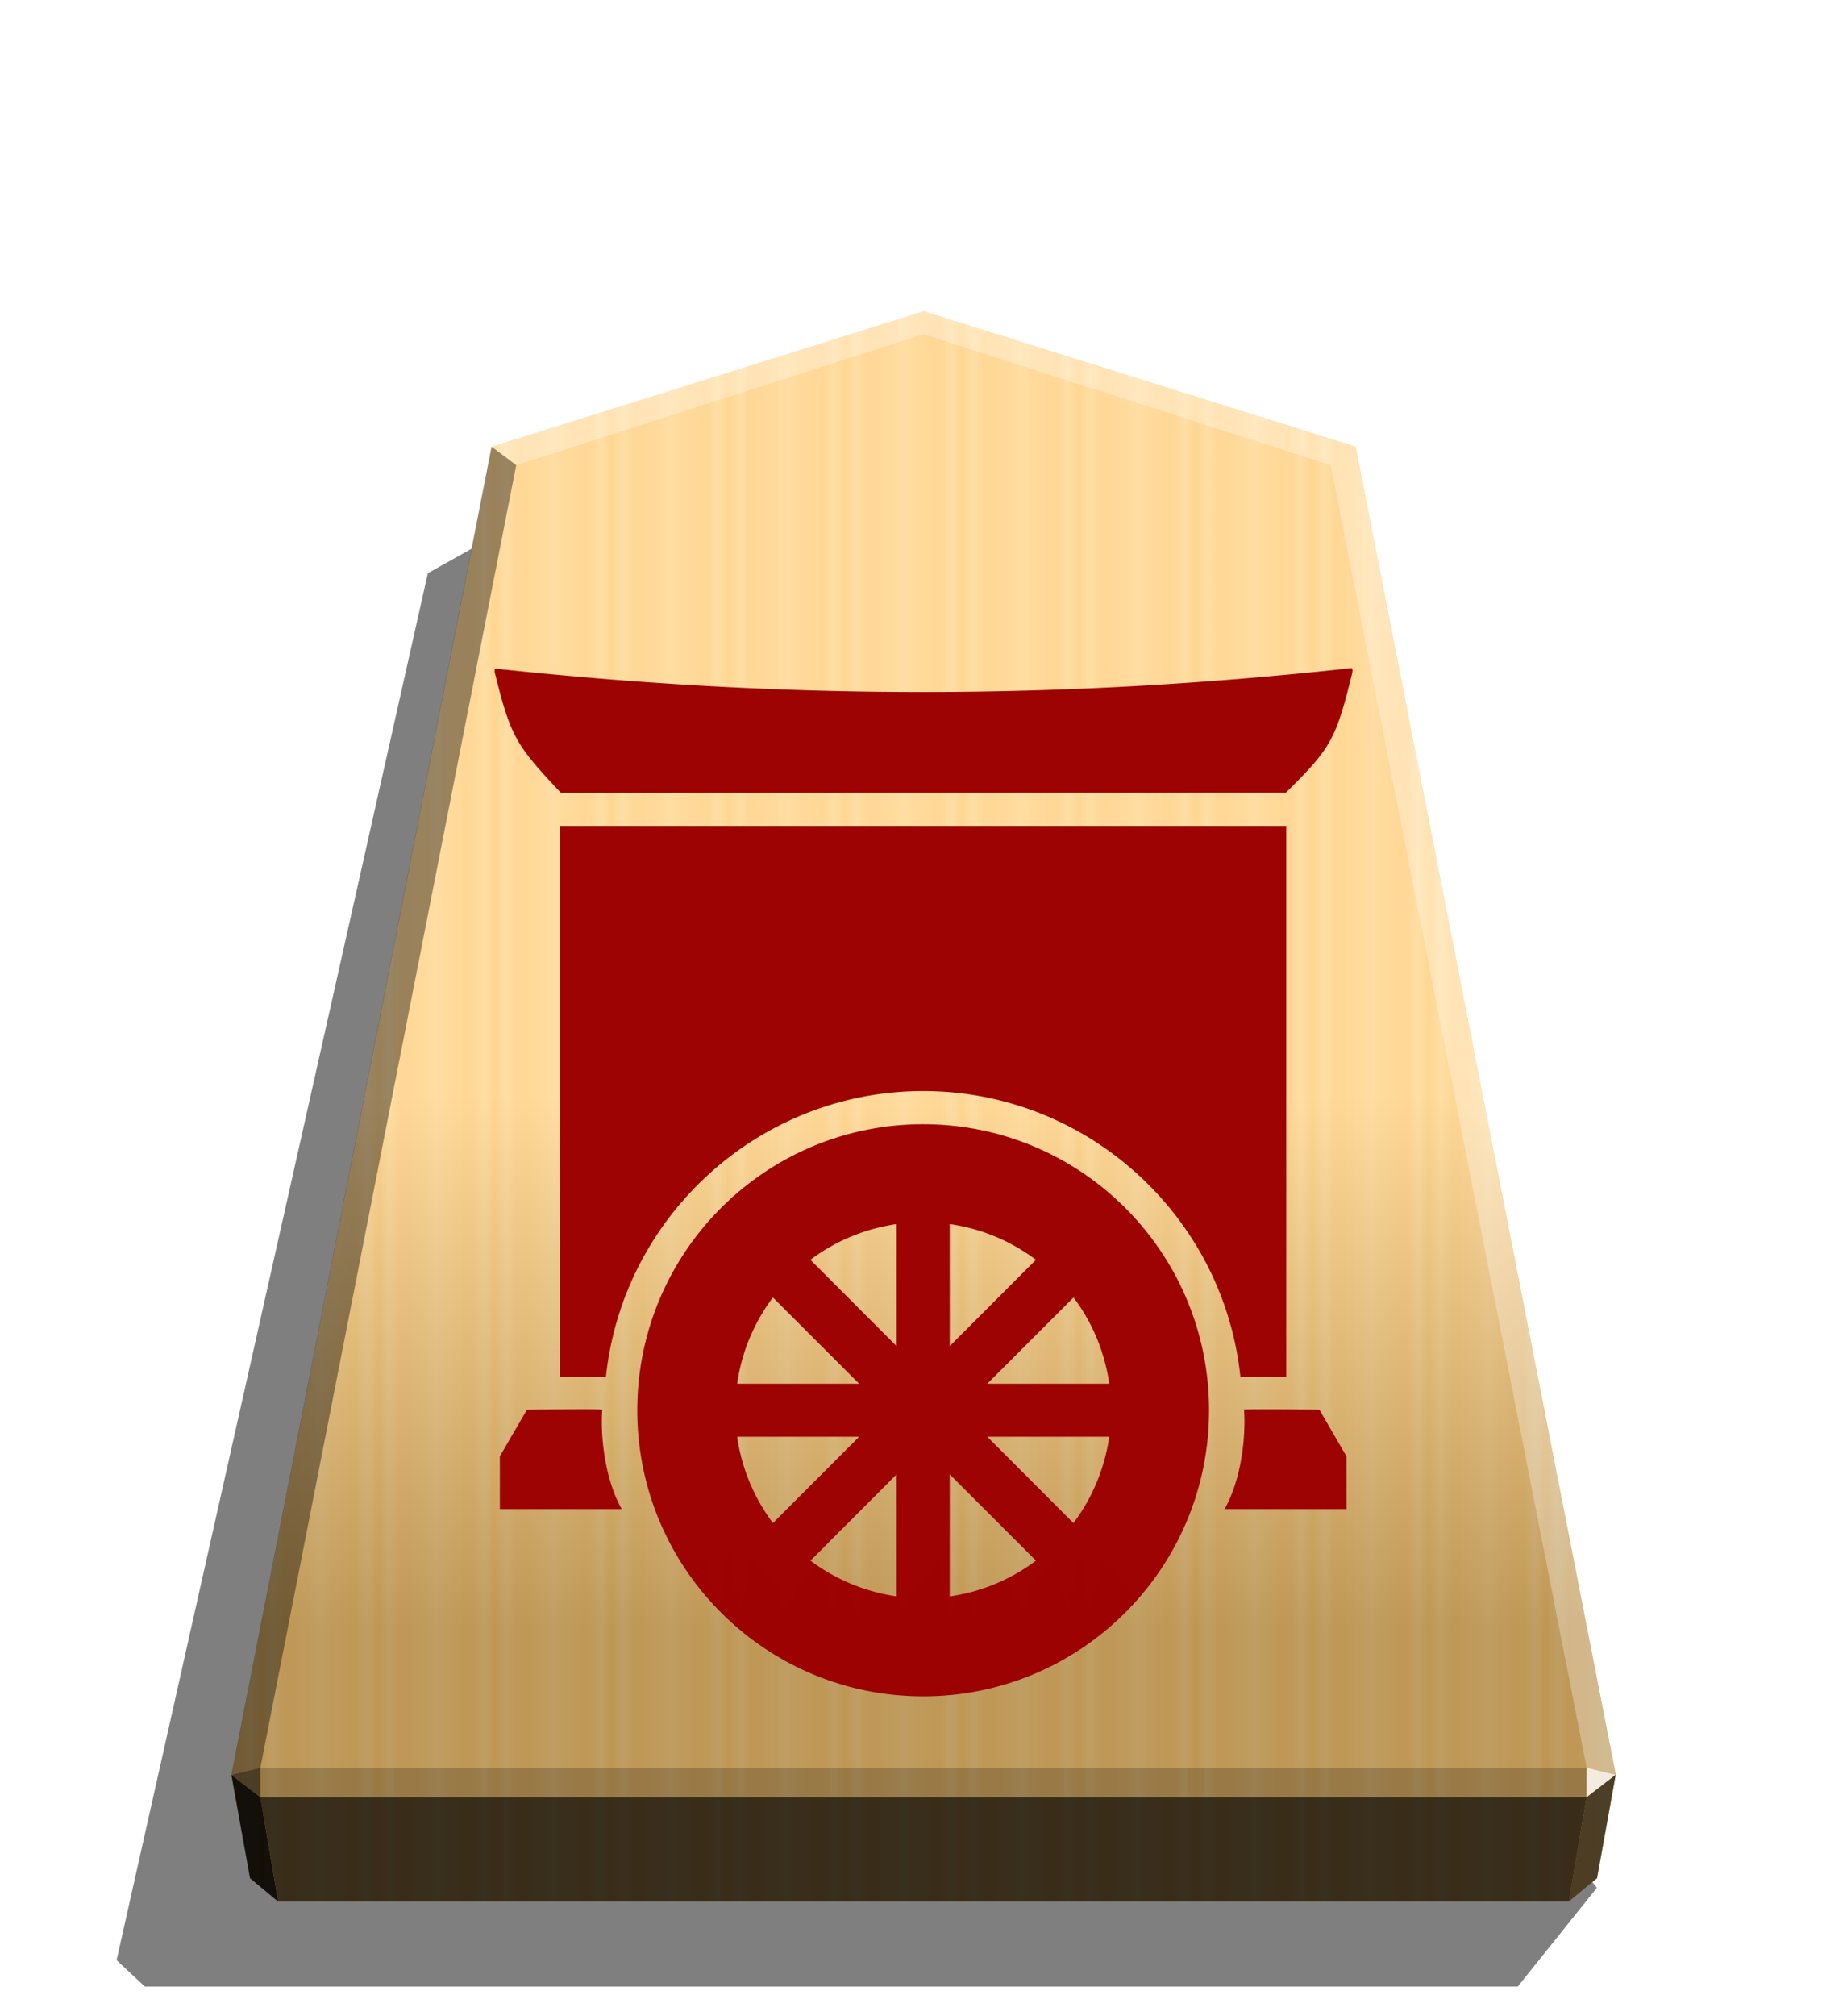 <svg xmlns="http://www.w3.org/2000/svg" width="498.898" height="544.252" viewBox="0 0 1320 1440">
    <defs>
        <linearGradient id="0_ROOKPROMOTED_svg__a" x1="-1430.769" x2="-1409.955" y1="-77.47" y2="-77.47" gradientUnits="userSpaceOnUse" spreadMethod="reflect">
            <stop offset="0" stop-color="#ffd285"/>
            <stop offset=".232" stop-color="#ffcd79"/>
            <stop offset=".616" stop-color="#ffca73"/>
            <stop offset=".808" stop-color="#ffd386"/>
            <stop offset="1" stop-color="#ffc86e"/>
        </linearGradient>
        <linearGradient id="0_ROOKPROMOTED_svg__b" x1="-899.905" x2="-899.906" y1="-344.262" y2="125.211" gradientUnits="userSpaceOnUse">
            <stop offset=".597" stop-color="#fff"/>
            <stop offset="1"/>
        </linearGradient>
        <filter id="0_ROOKPROMOTED_svg__c" width="1.094" height="1.078" x="-.047" y="-.039" color-interpolation-filters="sRGB">
            <feGaussianBlur in="SourceGraphic" result="blur" stdDeviation="6"/>
            <feDiffuseLighting in="blur" lighting-color="#fff" result="diffuse" surfaceScale="4">
                <feDistantLight azimuth="235" elevation="45"/>
            </feDiffuseLighting>
            <feSpecularLighting in="blur" lighting-color="#fff" result="specular" specularExponent="25" surfaceScale="4">
                <feDistantLight azimuth="280" elevation="45"/>
            </feSpecularLighting>
            <feComposite in="diffuse" in2="SourceGraphic" k1="1.4" operator="arithmetic" result="lit"/>
            <feComposite in="lit" in2="specular" k2="1" k3="1" operator="arithmetic" result="shaded"/>
            <feComposite in="shaded" in2="SourceGraphic" operator="in"/>
        </filter>
    </defs>
    <path d="m1141.239 1348.302-56.54 70.558H103.541l-20.225-18.874 222.466-990.61 63.084-35.292z" opacity=".5"/>
    <path fill="url(#0_ROOKPROMOTED_svg__a)" d="m-1215.57-304.058-153.963 48.25-92.727 473.093 6.639 36.814 10.024 8.338h460.053l10.024-8.338 6.639-36.814-92.727-473.093z" transform="translate(3097.382 831.934)scale(2.005)"/>
    <path fill="url(#0_ROOKPROMOTED_svg__b)" d="m-899.905-344.262-153.963 48.25-92.727 473.093 6.639 36.814 10.024 8.338h460.054l10.024-8.338 6.639-36.814-92.727-473.093z" opacity=".25" style="mix-blend-mode:overlay" transform="translate(2464.43 912.55)scale(2.005)"/>
    <path fill="#fff" d="m1133.938 1262.57-.043 21.064 20.75-16.013z" opacity=".8"/>
    <path d="m1154.645 1267.622-20.75 16.013-12.661 74.524 20.099-16.719z" opacity=".6"/>
    <g fill="#fff">
        <path d="m351.284 319.007 17.664 13.248L660 238.66v-16.402zm617.432 0-17.664 13.248L660 238.66v-16.402z" opacity=".3"/>
        <path d="m968.716 319.007-17.664 13.248 182.886 930.315 20.707 5.052z" opacity=".3"/>
    </g>
    <path d="m351.284 319.007 17.664 13.248-182.886 930.315-20.707 5.052z" opacity=".4"/>
    <path d="m165.355 1267.622 20.75 16.013 12.661 74.524-20.099-16.719z" opacity=".9"/>
    <path d="m186.062 1262.57.043 21.064-20.75-16.013z" opacity=".6"/>
    <path d="M186.062 1262.57h947.876l-.043 21.064h-947.79z" opacity=".2"/>
    <path d="m1133.895 1283.634-12.661 74.524H198.765l-12.66-74.524z" opacity=".7"/>
    <path fill="#9b0000" d="M965.49 477.18v.019c-206.928 22.712-403.429 22.712-610.952.38-1.423-.148-1.118 2.058-.813 3.262 11.371 45.994 15.408 51.676 47.22 85.532l517.952-.148c33.088-32.466 35.931-39.026 47.453-85.291.33-1.296.533-3.915-.813-3.782zM400.285 589.867v393.675h32.745c11.908-114.56 109.11-204.294 226.75-204.294 117.638 0 214.816 89.734 226.715 204.294h32.744V589.867ZM659.782 802.93c-112.841-.015-204.325 91.453-204.332 204.294-.014 112.855 91.477 204.346 204.332 204.331 112.84-.01 204.31-91.487 204.295-204.33-.01-112.827-91.467-204.29-204.295-204.296zm-19 71.318v87.188L579.17 899.77a134.3 134.3 0 0 1 61.614-25.52zm37.97 0c22.357 3.173 43.547 11.974 61.614 25.52l-61.614 61.664zm-126.395 52.4L614 988.292h-87.167c3.142-22.362 11.961-43.57 25.523-61.643zm214.88 0a134.3 134.3 0 0 1 25.523 61.643h-87.187zm-364.717 79.958c-13.117.066-25.908.186-25.908.186l-19.393 33.358v37.687h87.135c-10.497-18.166-15.519-47.457-13.947-71.044-1.32-.28-14.76-.25-27.876-.188zm514.479 0c-13.117-.065-26.567-.075-27.876.186h-.018c1.524 23.592-3.434 52.87-13.97 71.044h87.147v-37.687l-19.378-33.358s-12.791-.12-25.906-.186zm-390.164 19.553h87.166l-61.613 61.65a134.4 134.4 0 0 1-25.563-61.65zm178.756 0h87.166c-3.249 22.38-12.001 43.585-25.573 61.65zm-64.81 26.875v87.13c-22.336-3.26-43.506-11.978-61.552-25.518zm37.97 0 61.613 61.614a134.3 134.3 0 0 1-61.614 25.52z" filter="url(#0_ROOKPROMOTED_svg__c)" opacity=".99"/>
</svg>
